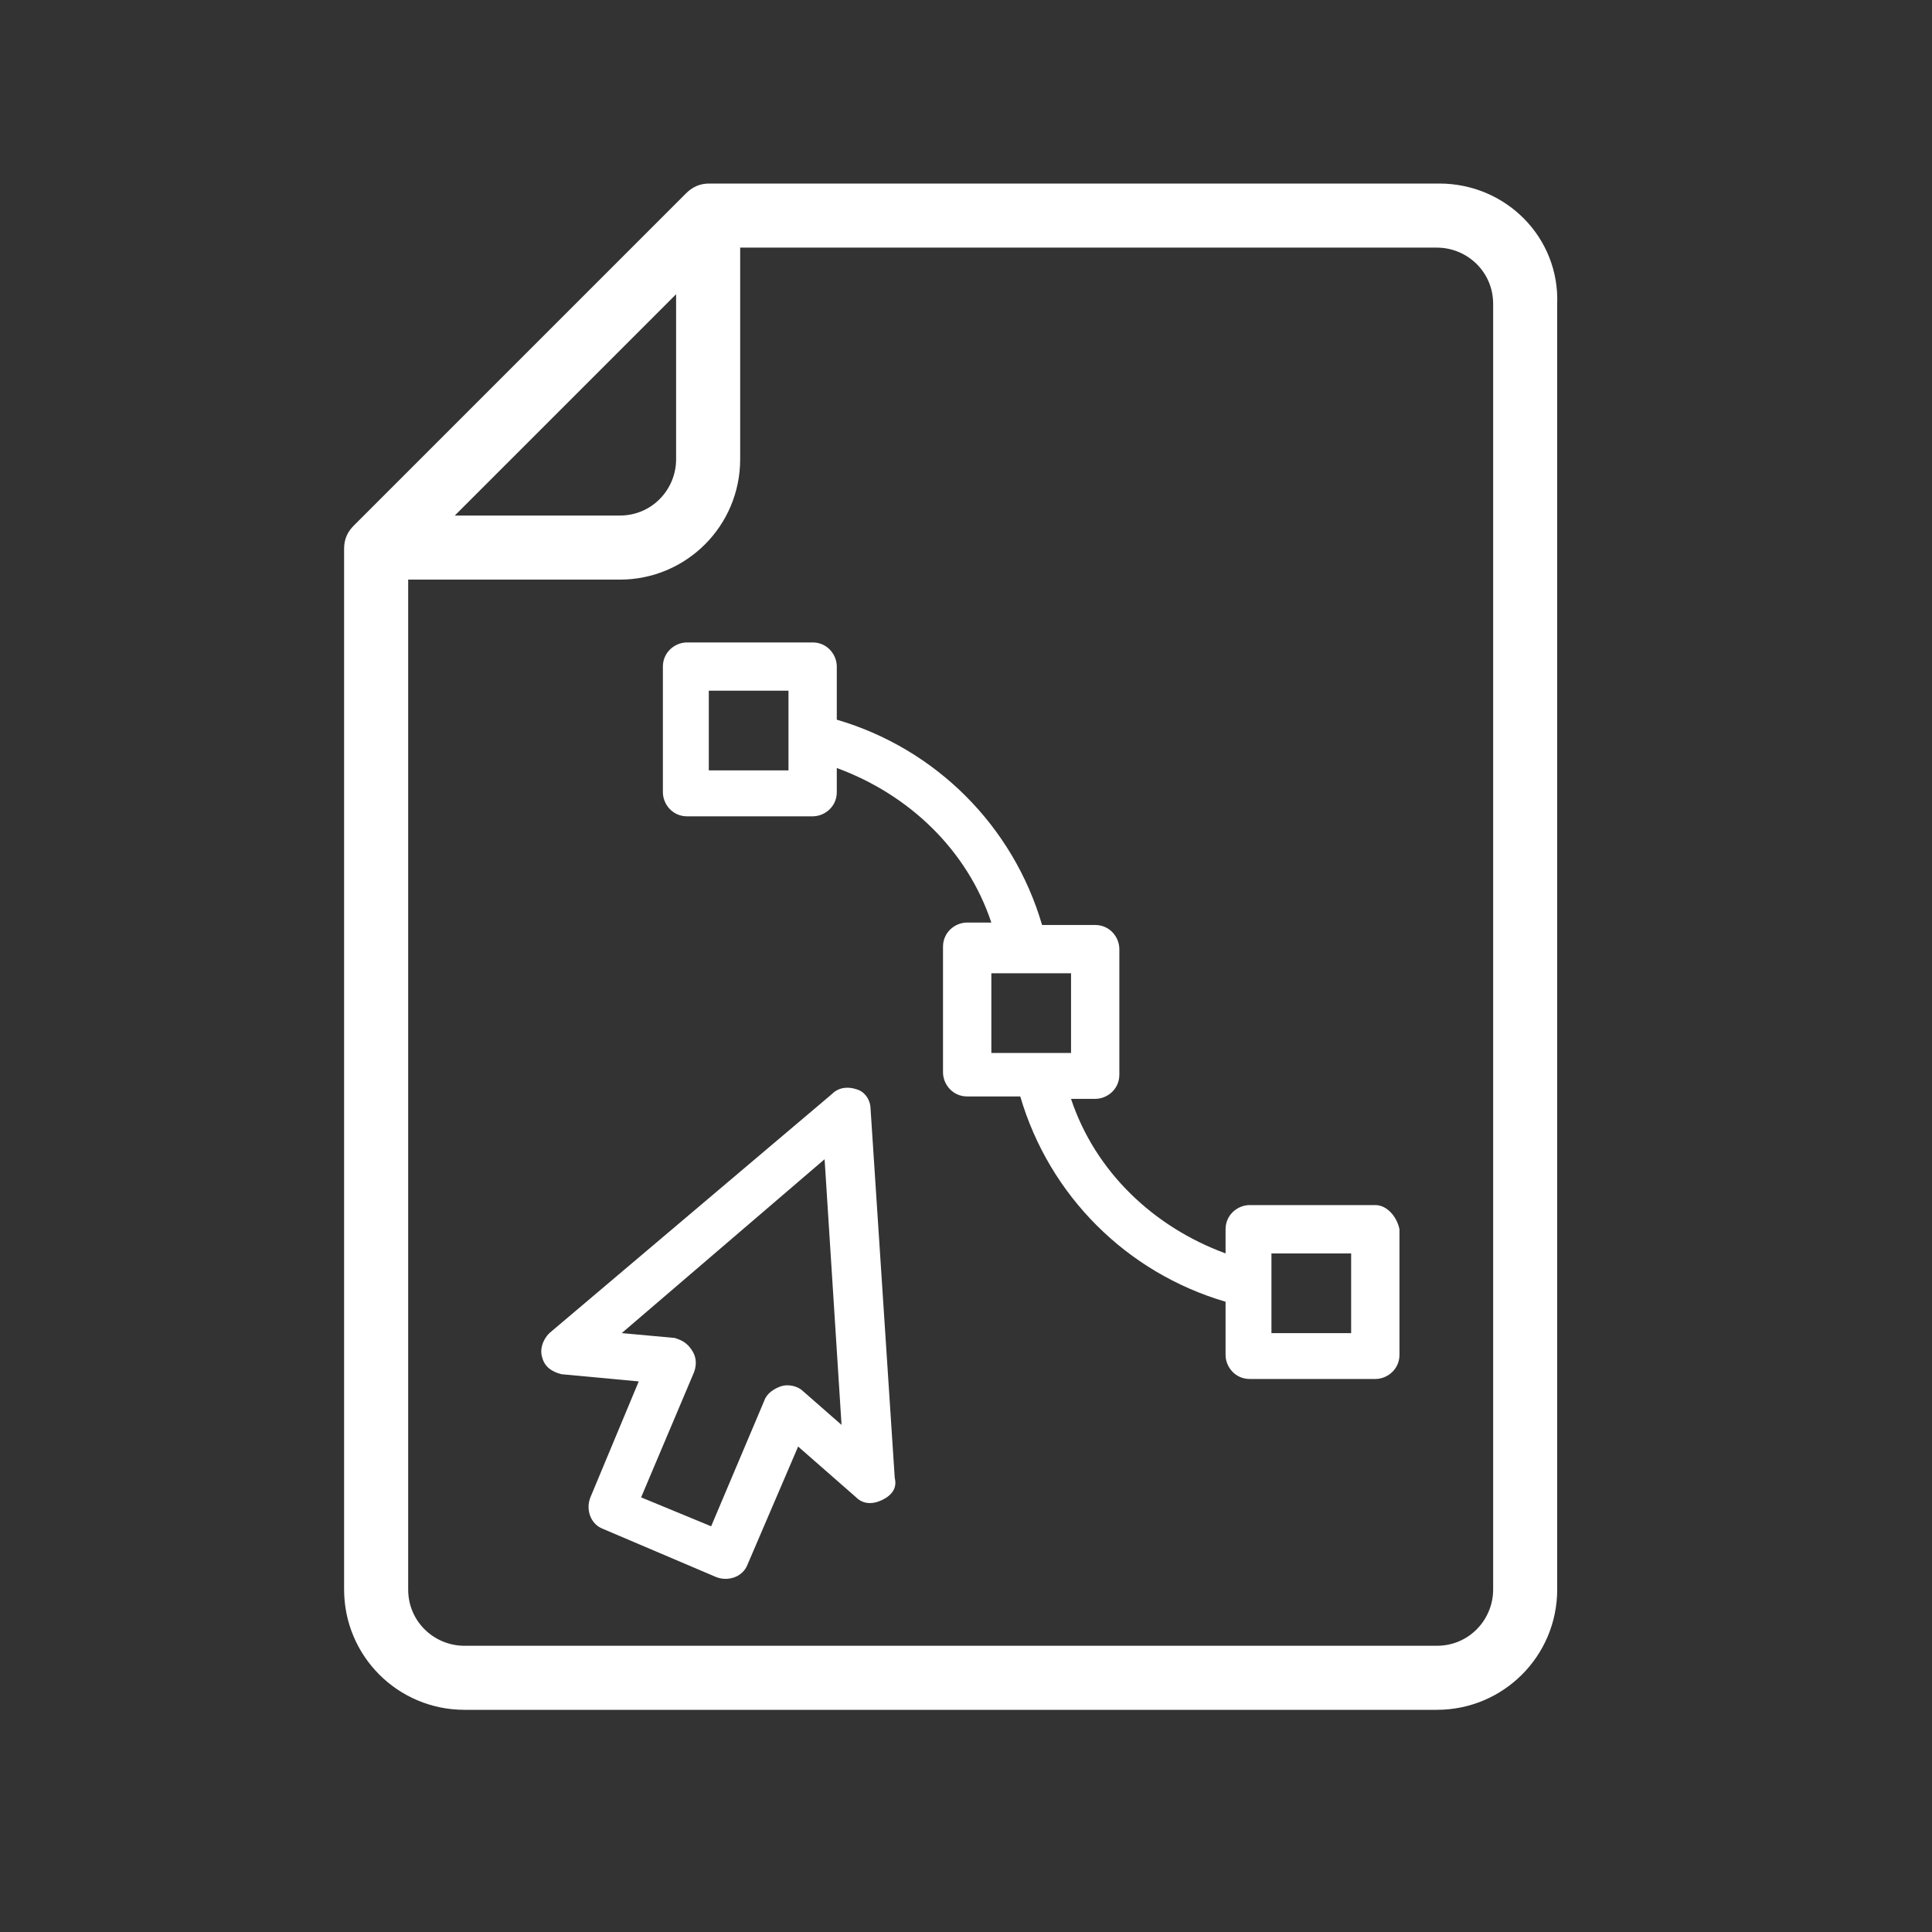 <svg width="100" height="100" viewBox="0 0 100 100" fill="none" xmlns="http://www.w3.org/2000/svg">
<rect x="0" y="0" width="100" height="100" fill="#333333" stroke="none"/>
<path d="M74.495 10H36.714C36.35 10 36.105 10.123 35.859 10.365L18.675 27.549C18.43 27.794 18.311 28.036 18.311 28.404V82.272C18.311 85.439 20.872 88 24.039 88H74.372C77.54 88 80.1 85.439 80.1 82.272V15.728C80.223 12.558 77.665 10 74.495 10L74.495 10ZM35.495 14.022V23.772C35.495 25.601 34.034 27.184 32.083 27.184H22.333L35.495 14.022ZM77.785 82.272C77.785 84.101 76.324 85.685 74.373 85.685H24.039C22.211 85.685 20.627 84.224 20.627 82.272V29.501H32.083C35.25 29.501 37.811 26.94 37.811 23.773V12.317H74.373C76.201 12.317 77.785 13.778 77.785 15.729L77.785 82.272Z" fill="white" stroke="white"/>
<path d="M44.312 56.375C43.938 56.249 43.435 56.249 43.061 56.627L28.436 69.002C28.062 69.376 27.937 69.878 28.062 70.252C28.188 70.751 28.562 71.003 29.061 71.129L33.061 71.502L30.56 77.5C30.309 78.125 30.56 78.876 31.185 79.124L37.06 81.625C37.685 81.876 38.436 81.625 38.684 81L41.311 74.873L44.311 77.5C44.685 77.874 45.188 77.874 45.687 77.626C46.187 77.374 46.438 77 46.312 76.501L45.059 57.374C45.059 57 44.811 56.501 44.311 56.375L44.312 56.375ZM41.559 72.002C41.308 71.75 40.809 71.628 40.435 71.75C40.061 71.876 39.684 72.124 39.558 72.501L36.809 79.001L33.184 77.503L35.933 71.003C36.058 70.629 36.058 70.252 35.807 69.878C35.556 69.504 35.307 69.378 34.93 69.253L32.181 69.001L42.681 60.001L43.558 73.752L41.559 72.002Z" fill="white"/>
<path d="M71.185 62.375H64.685C64.06 62.375 63.435 62.875 63.435 63.626V64.876C59.684 63.5 56.683 60.625 55.436 56.877H56.686C57.312 56.877 57.937 56.378 57.937 55.627V49.127C57.937 48.502 57.437 47.877 56.686 47.877H53.938C52.439 42.752 48.436 38.75 43.312 37.251V34.502C43.312 33.877 42.813 33.252 42.062 33.252H35.562C34.937 33.252 34.311 33.752 34.311 34.502V41.002C34.311 41.628 34.811 42.253 35.562 42.253H42.062C42.687 42.253 43.312 41.753 43.312 41.002V39.752C47.063 41.128 50.064 44.003 51.311 47.751H50.061C49.435 47.751 48.81 48.25 48.81 49.001V55.501C48.81 56.126 49.31 56.752 50.061 56.752H52.809C54.308 61.876 58.311 65.878 63.435 67.377V70.126C63.435 70.751 63.934 71.376 64.685 71.376H71.185C71.81 71.376 72.436 70.877 72.436 70.126V63.626C72.31 63 71.81 62.375 71.185 62.375ZM40.812 39.875H36.687V35.75H40.812V39.875ZM51.312 50.375H55.437V54.5H51.312V50.375ZM69.935 69.002H65.81V64.877H69.935V69.002Z" fill="white"/>
</svg>
